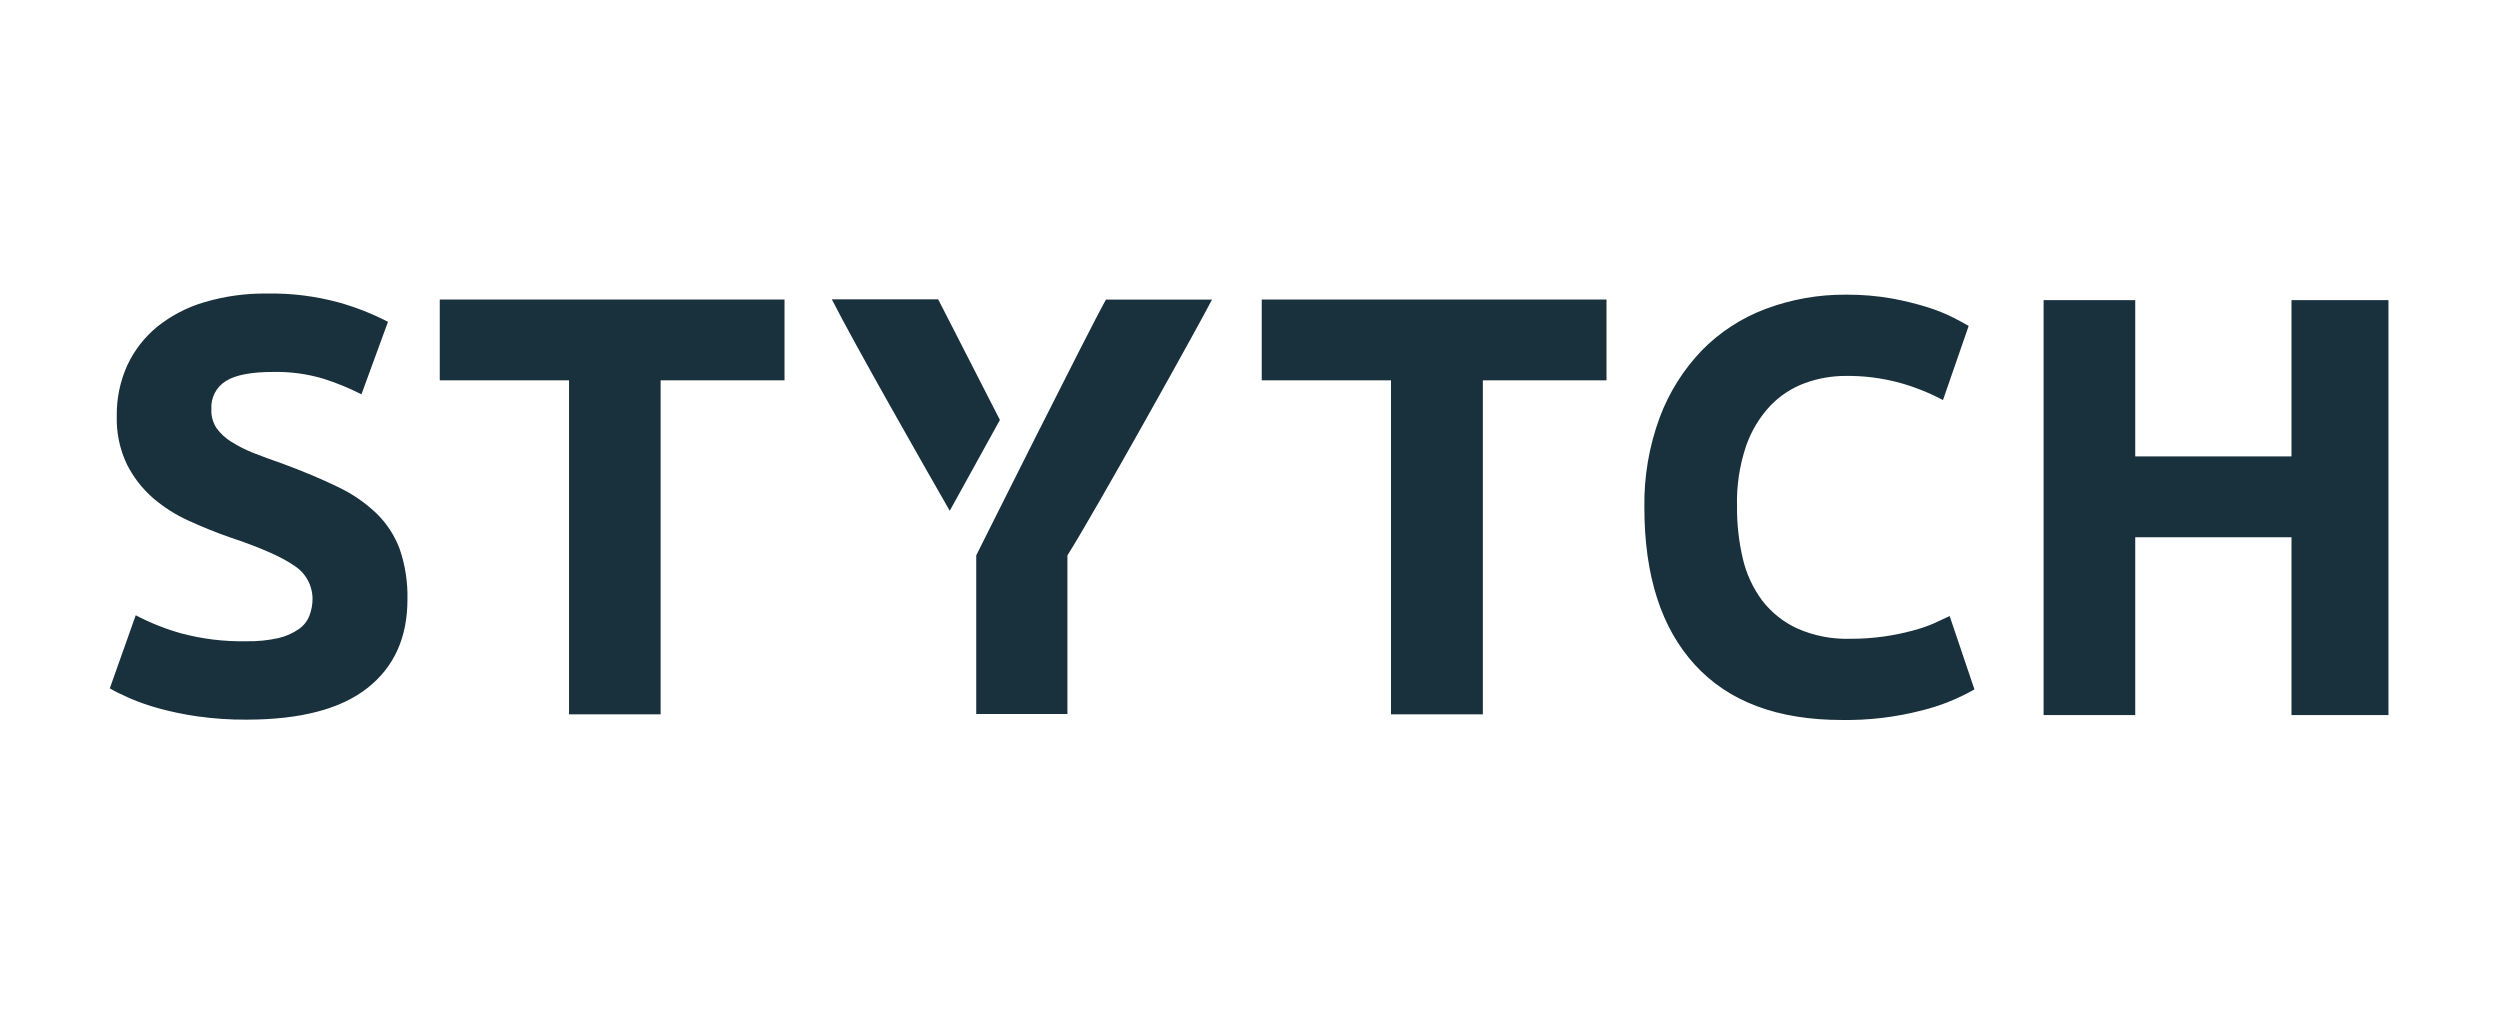<svg width="1184" height="480" viewBox="0 0 1184 480" fill="none" xmlns="http://www.w3.org/2000/svg">
<path fill-rule="evenodd" clip-rule="evenodd" d="M131.963 302.178C126.974 303.288 121.87 303.799 116.759 303.698C106.267 303.91 95.798 302.638 85.662 299.921C78.258 297.83 71.092 294.971 64.282 291.393L52 326.005C54.494 327.502 57.82 329.07 61.621 330.756C66.068 332.652 70.64 334.239 75.305 335.507C81.316 337.152 87.426 338.414 93.597 339.284C101.27 340.365 109.011 340.881 116.759 340.829C142.226 340.813 161.294 335.832 173.964 325.886C186.635 315.94 192.969 301.94 192.969 283.885C193.159 275.815 191.929 267.774 189.334 260.129C186.964 253.708 183.189 247.898 178.287 243.119C172.839 237.946 166.59 233.685 159.782 230.505C152.338 226.878 143.588 223.204 133.531 219.482C128.685 217.819 124.258 216.196 120.251 214.612C116.559 213.177 113.012 211.395 109.656 209.291C106.859 207.613 104.434 205.382 102.529 202.734C100.8 200.06 99.953 196.911 100.106 193.73C99.945 191.109 100.497 188.493 101.701 186.16C102.905 183.826 104.718 181.862 106.948 180.474C111.493 177.592 118.984 176.151 129.421 176.151C137.458 175.989 145.471 177.071 153.177 179.358C159.371 181.324 165.394 183.795 171.185 186.746L183.752 152.418C176.275 148.545 168.417 145.457 160.304 143.201C149.298 140.221 137.925 138.813 126.523 139.02C116.508 138.881 106.53 140.25 96.923 143.082C88.79 145.449 81.197 149.378 74.568 154.651C68.5 159.598 63.628 165.851 60.315 172.944C56.88 180.52 55.168 188.763 55.302 197.08C55.075 204.926 56.703 212.716 60.053 219.815C63.072 225.863 67.235 231.268 72.312 235.731C77.439 240.167 83.185 243.833 89.368 246.612C95.703 249.51 102.038 252.075 108.373 254.309C122.896 259.139 133.135 263.613 139.09 267.731C141.79 269.392 144.025 271.71 145.587 274.468C147.149 277.227 147.987 280.336 148.023 283.505C148.03 286.308 147.514 289.087 146.502 291.701C145.478 294.242 143.726 296.424 141.466 297.973C138.588 299.954 135.365 301.38 131.963 302.178ZM462.344 338.145V263.027C462.344 263.027 515.938 155.792 523.778 141.894H573.999C569.247 151.397 518.172 243.12 505.533 263.027V338.145H462.344ZM449.801 241.907L473.557 198.885L444.314 141.752H393.951C404.665 162.918 438.09 221.477 449.801 241.907ZM371.546 141.869V180.14H312.87V338.309H269.491V180.14H208.271V141.869H371.546ZM760.839 180.14V141.869H597.562V180.14H658.782V338.309H702.28V180.14H760.839ZM872.277 340.982C841.822 340.982 818.628 332.272 802.695 314.851C786.763 297.429 778.789 272.612 778.772 240.399C778.528 225.816 781.001 211.315 786.066 197.638C790.496 185.797 797.304 174.987 806.069 165.876C814.6 157.199 824.932 150.501 836.334 146.253C848.488 141.715 861.371 139.444 874.344 139.554C881.59 139.503 888.825 140.107 895.962 141.359C901.719 142.406 907.407 143.803 912.996 145.54C917.199 146.856 921.29 148.509 925.23 150.482C928.485 152.145 930.812 153.451 932.356 154.378L920.194 189.466C913.792 186.066 907.047 183.358 900.071 181.388C891.564 179.039 882.765 177.912 873.94 178.039C867.459 178.047 861.029 179.18 854.936 181.388C848.689 183.658 843.049 187.332 838.448 192.126C833.338 197.591 829.43 204.065 826.974 211.131C823.872 220.306 822.408 229.956 822.651 239.639C822.567 248.009 823.485 256.359 825.382 264.512C827.047 271.709 830.177 278.485 834.576 284.42C838.962 290.116 844.67 294.657 851.206 297.652C859.023 301.104 867.512 302.767 876.054 302.522C881.57 302.56 887.081 302.187 892.541 301.405C896.914 300.775 901.245 299.886 905.512 298.744C908.926 297.881 912.269 296.762 915.513 295.395C918.396 294.08 921.009 292.868 923.353 291.76L935.088 326.492C927.222 330.994 918.761 334.369 909.954 336.516C897.651 339.679 884.979 341.182 872.277 340.982ZM1131.17 142.144H1085.25V216.145H1011.25V142.144H967.85V338.655H1011.25V254.44H1085.25V338.655H1131.17V142.144Z" fill="#19303D"/>
</svg>
